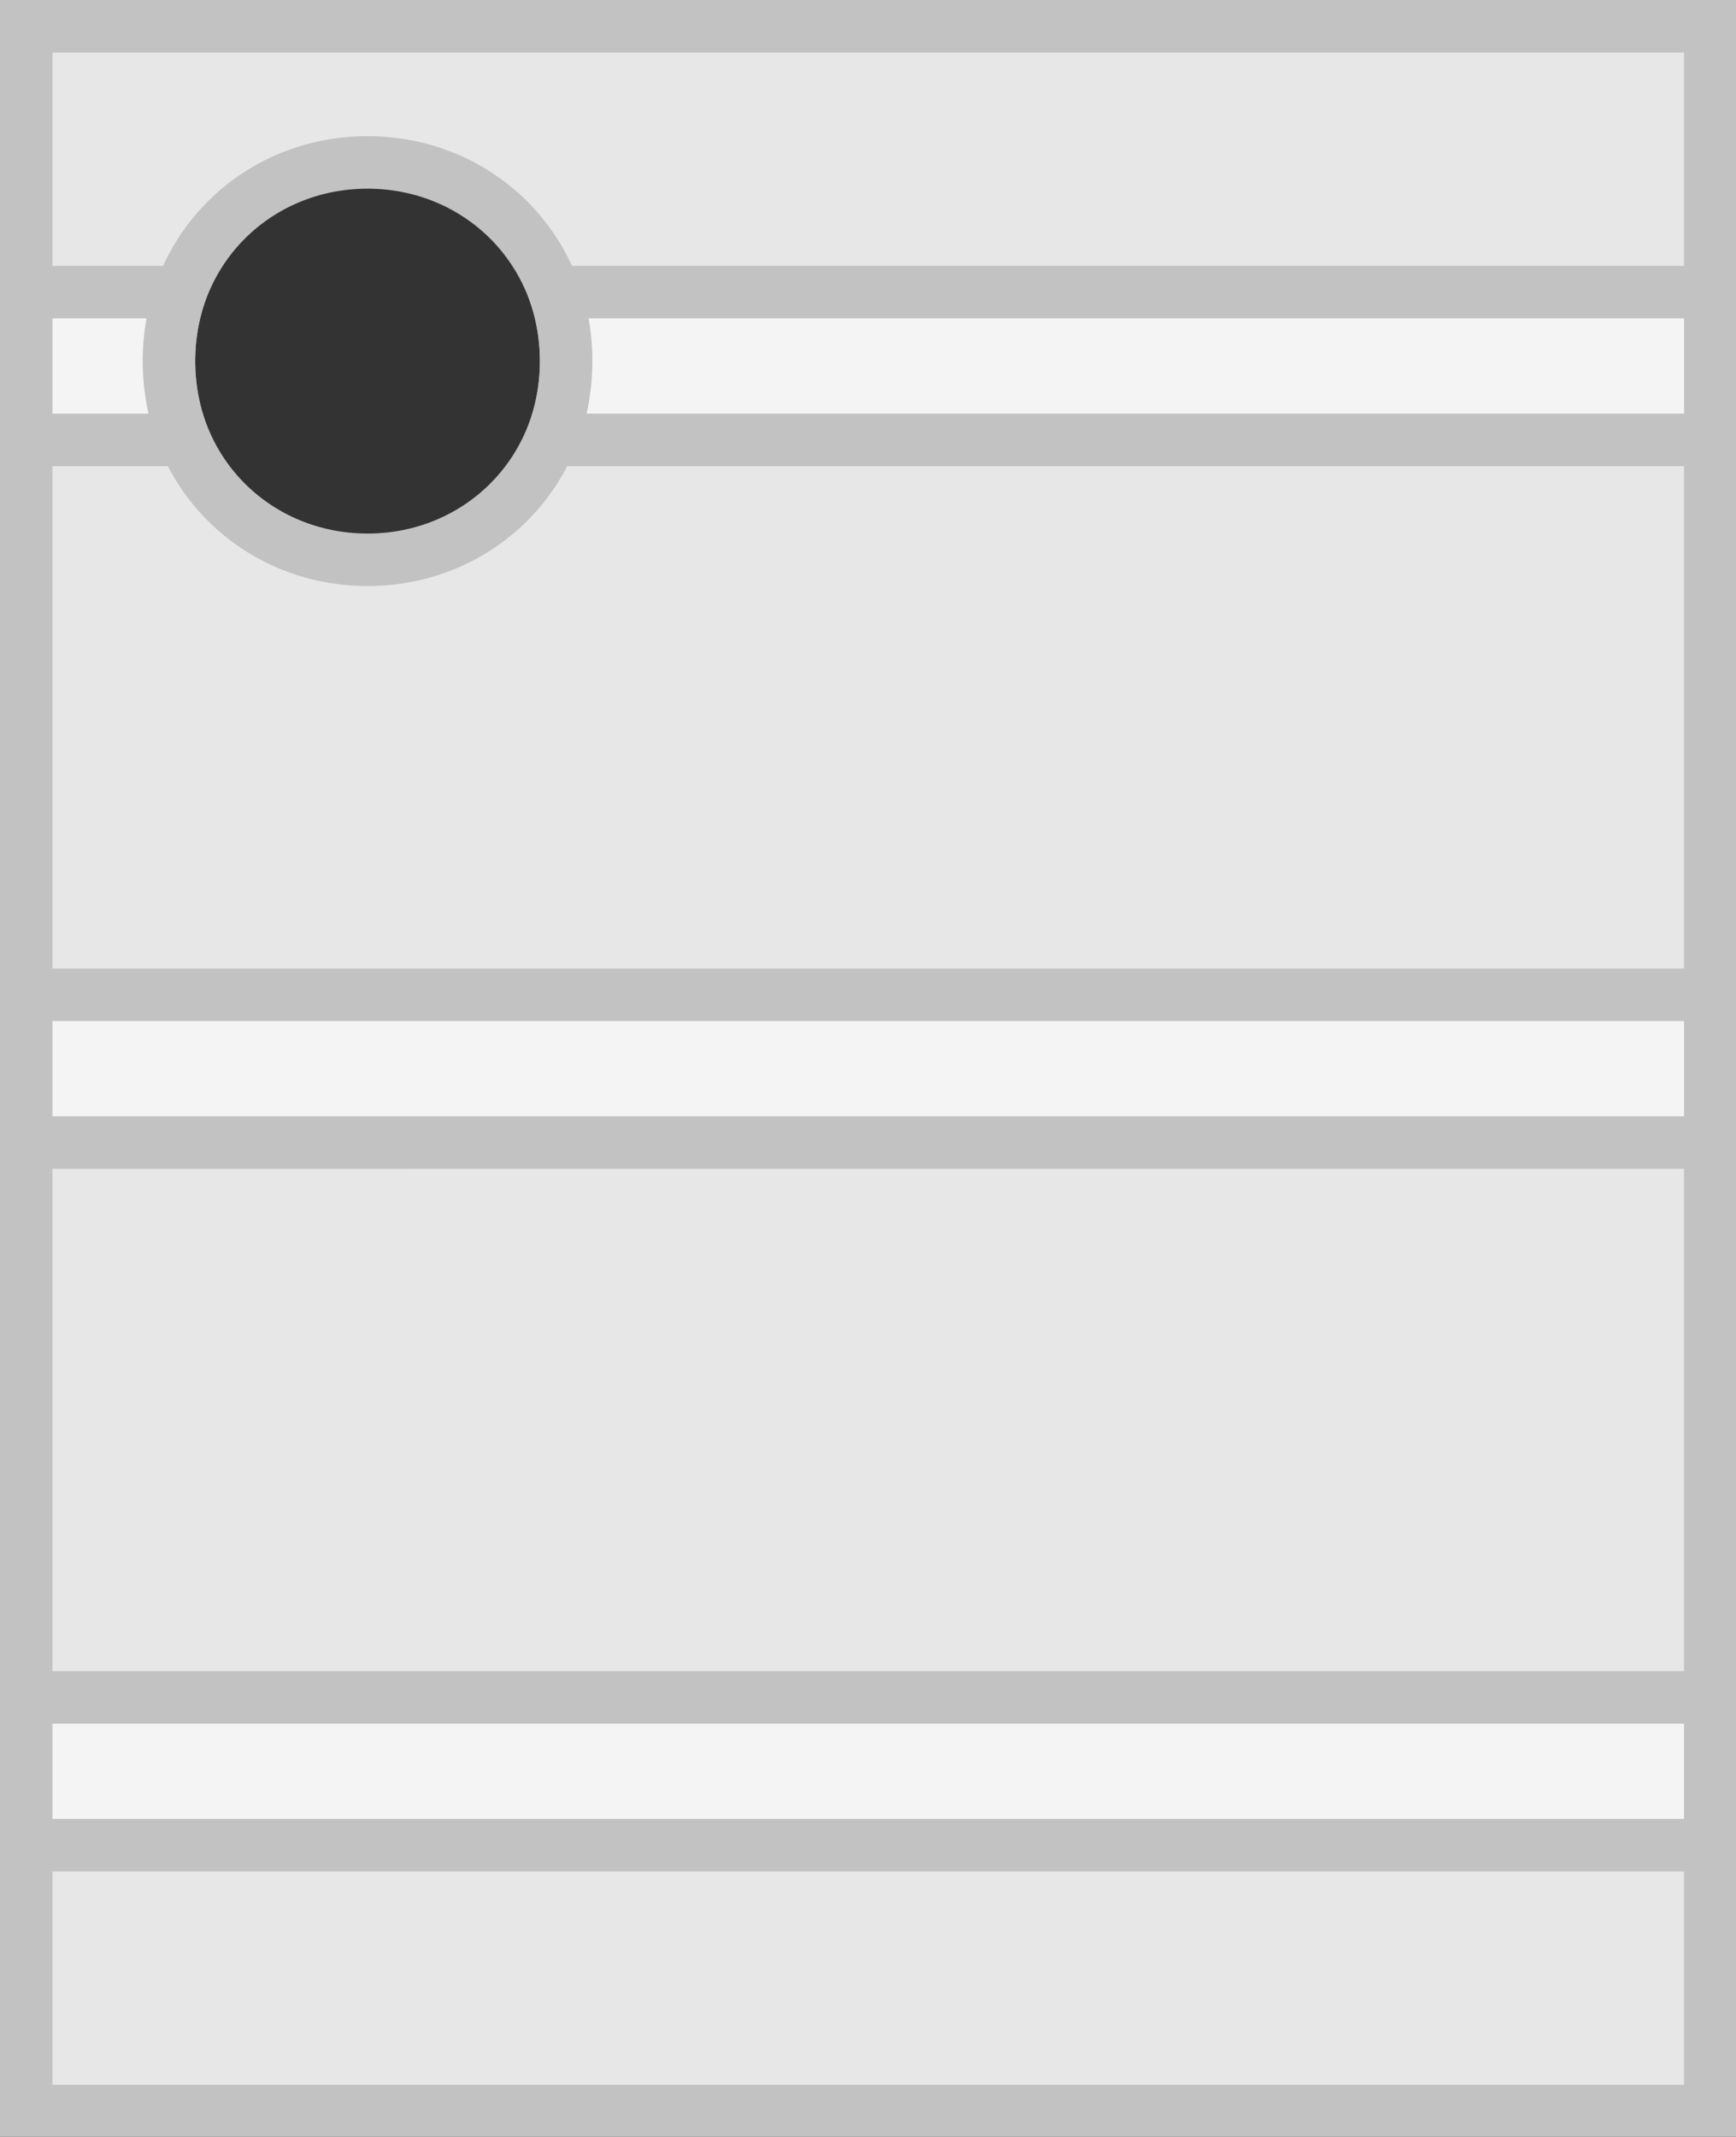 <svg xmlns="http://www.w3.org/2000/svg" width="313.769" height="386" viewBox="0 0 83.018 102.129"><rect x="0" y="0" width="83.018" height="102.129" fill="#333333" stroke="none"/><g stroke="#c2c2c2" stroke-width="2.653"><path fill="#e7e7e7" d="M1.305 106.688V1.348h85.132v105.34Zm17.253-78.382c5.545 0 10.04-4.313 10.04-10.039S24.102 8.228 18.557 8.228 8.52 12.541 8.52 18.268c0 5.725 4.495 10.038 10.04 10.038z" style="mix-blend-mode:normal;fill-rule:nonzero;stroke-linecap:butt;stroke-linejoin:miter;stroke-miterlimit:10;stroke-dasharray:none;stroke-dashoffset:0" transform="matrix(.946 0 0 .946 .02 -.02)"/><path fill="#f4f4f4" d="M86.437 14.783v7.465H27.83c.494-1.225.767-2.57.767-3.98 0-1.223-.204-2.396-.58-3.485zM1.305 22.248v-7.465H9.1a10.7 10.7 0 0 0-.581 3.484c0 1.41.273 2.756.767 3.981zM1.305 93.251v-7.465h85.131v7.465zM1.305 57.75v-7.465h85.132v7.466z" style="mix-blend-mode:normal;fill-rule:nonzero;stroke-linecap:butt;stroke-linejoin:miter;stroke-miterlimit:10;stroke-dasharray:none;stroke-dashoffset:0" transform="matrix(.946 0 0 .946 .02 -.02)"/></g></svg>